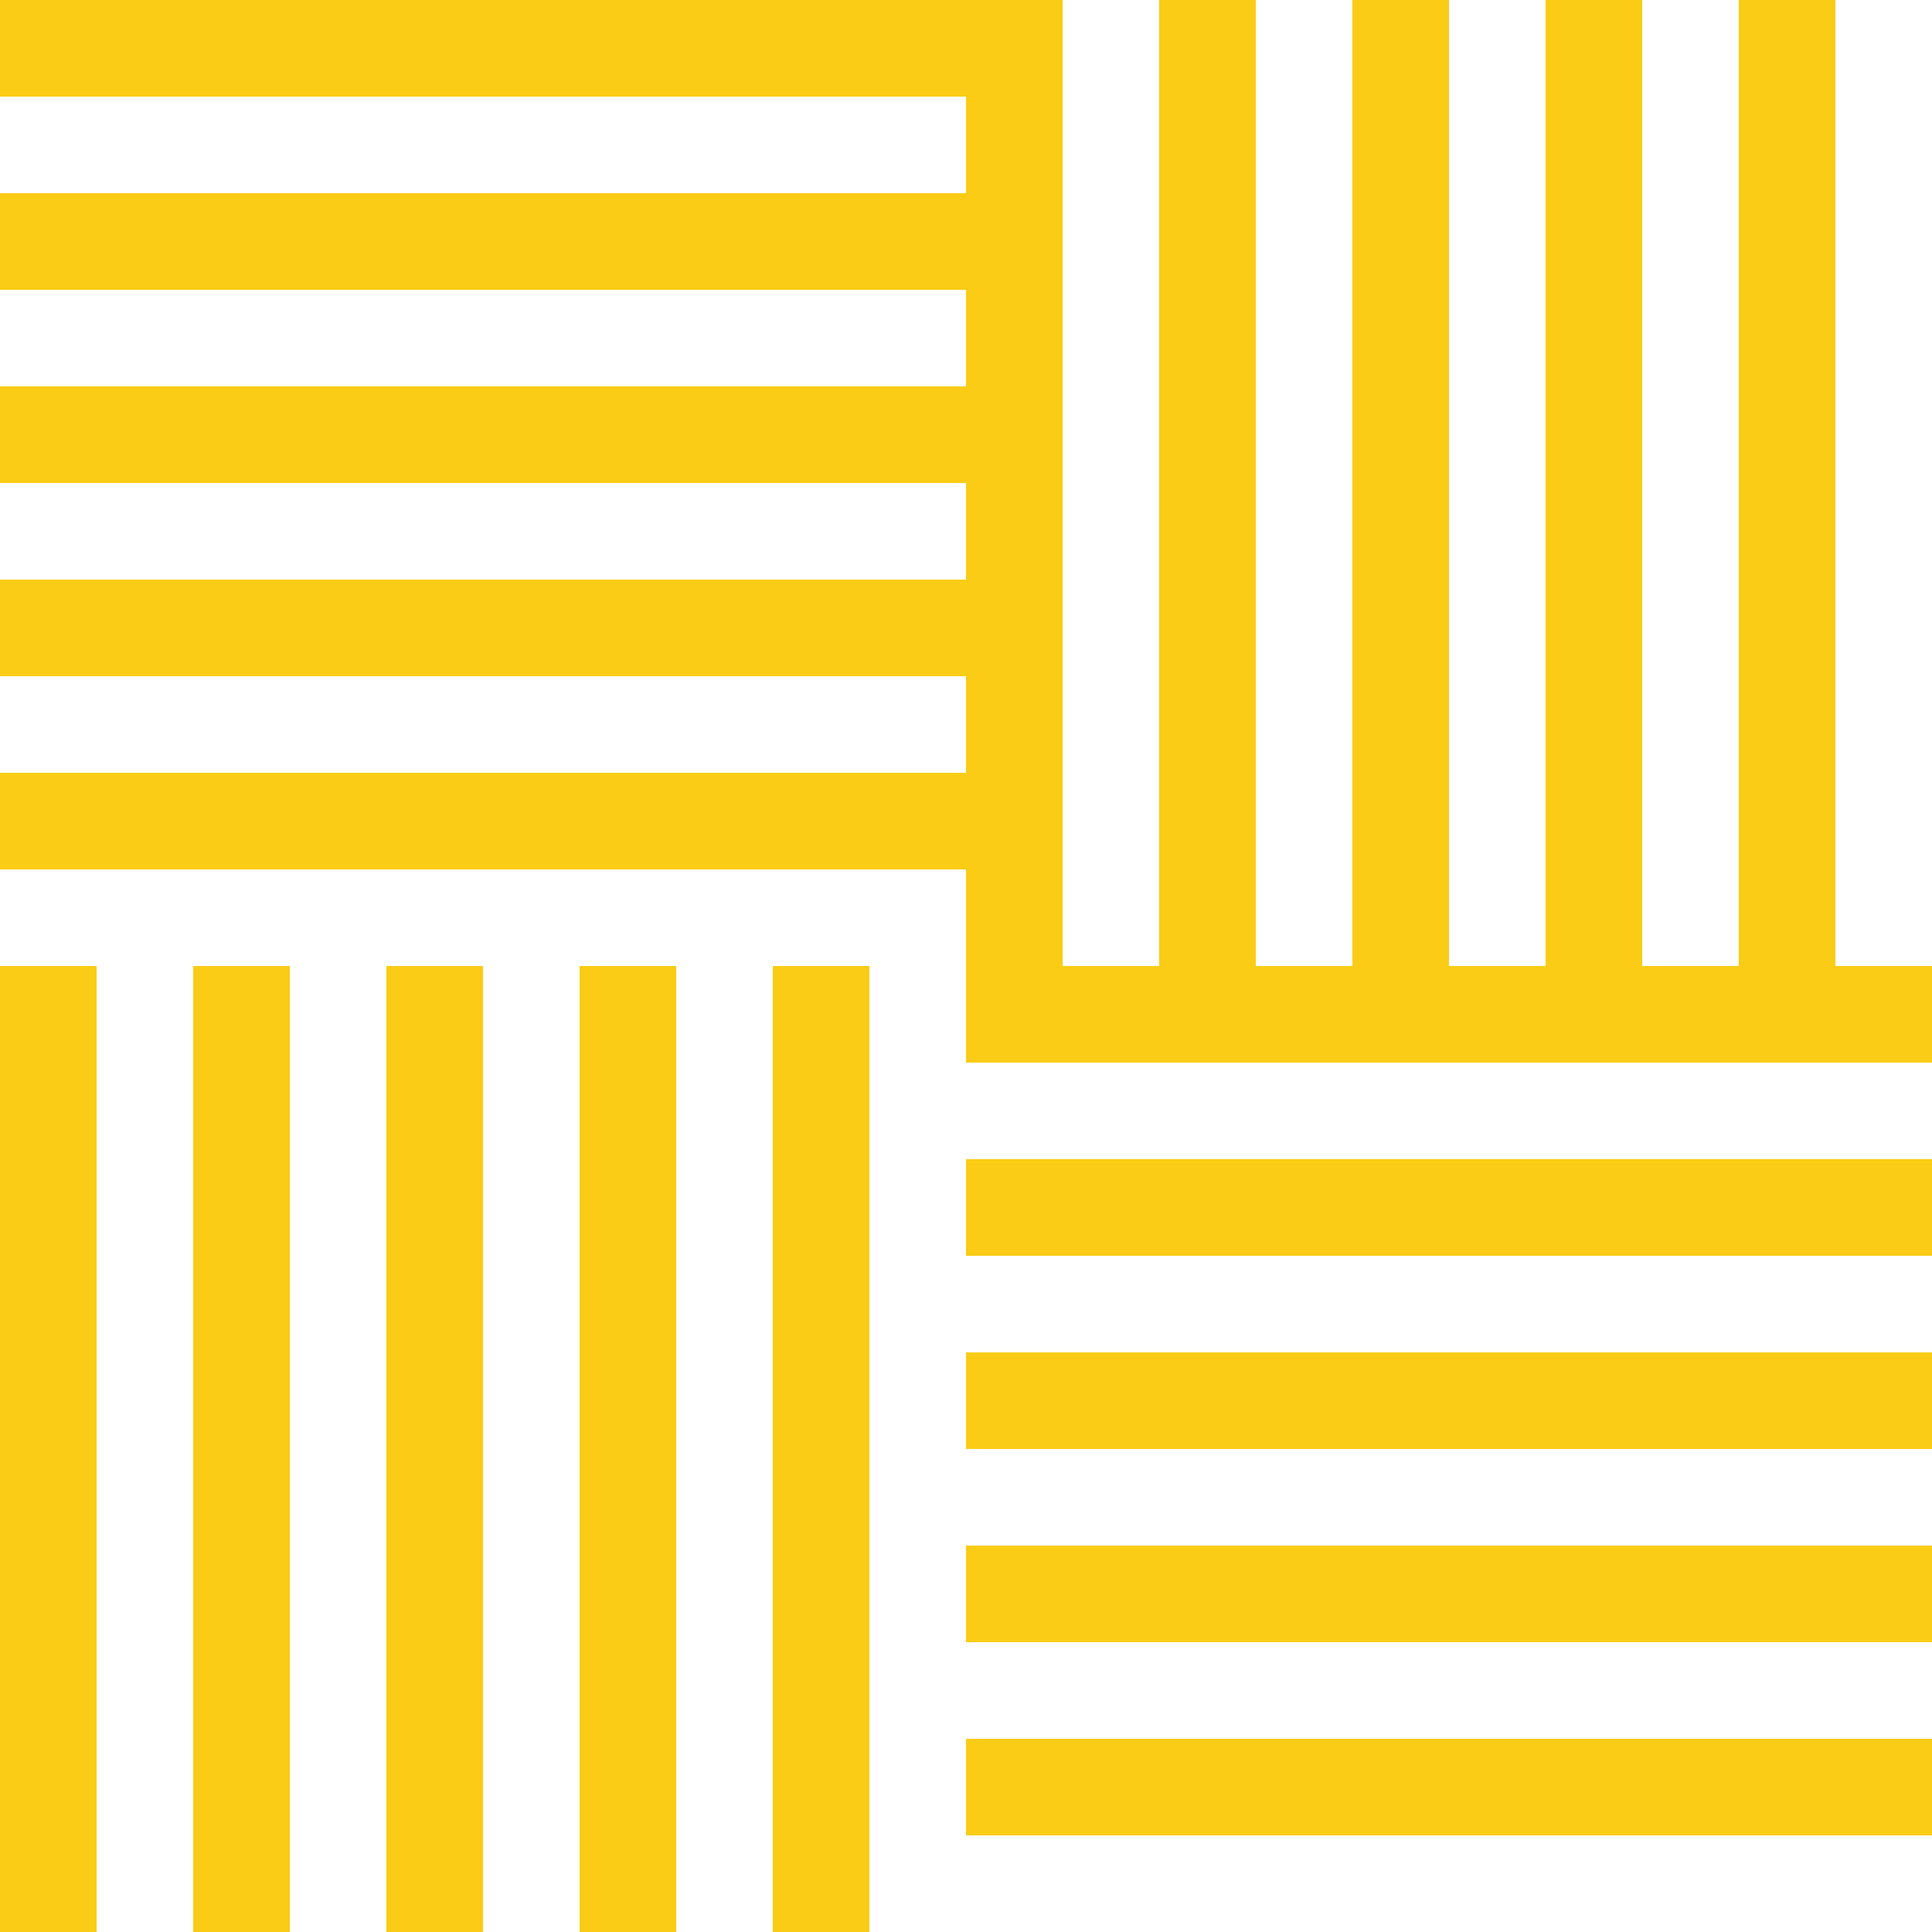 <svg xmlns="http://www.w3.org/2000/svg" xml:space="preserve" style="enable-background:new 0 0 40 40" viewBox="0 0 40 40"><path d="M20 20.5V18H0v-2h20v-2H0v-2h20v-2H0V8h20V6H0V4h20V2H0V0h22v20h2V0h2v20h2V0h2v20h2V0h2v20h2V0h2v20h2v2H20v-1.5zM0 20h2v20H0V20zm4 0h2v20H4V20zm4 0h2v20H8V20zm4 0h2v20h-2V20zm4 0h2v20h-2V20zm4 4h20v2H20v-2zm0 4h20v2H20v-2zm0 4h20v2H20v-2zm0 4h20v2H20v-2z" style="fill-rule:evenodd;clip-rule:evenodd;fill:#facc15"/></svg>